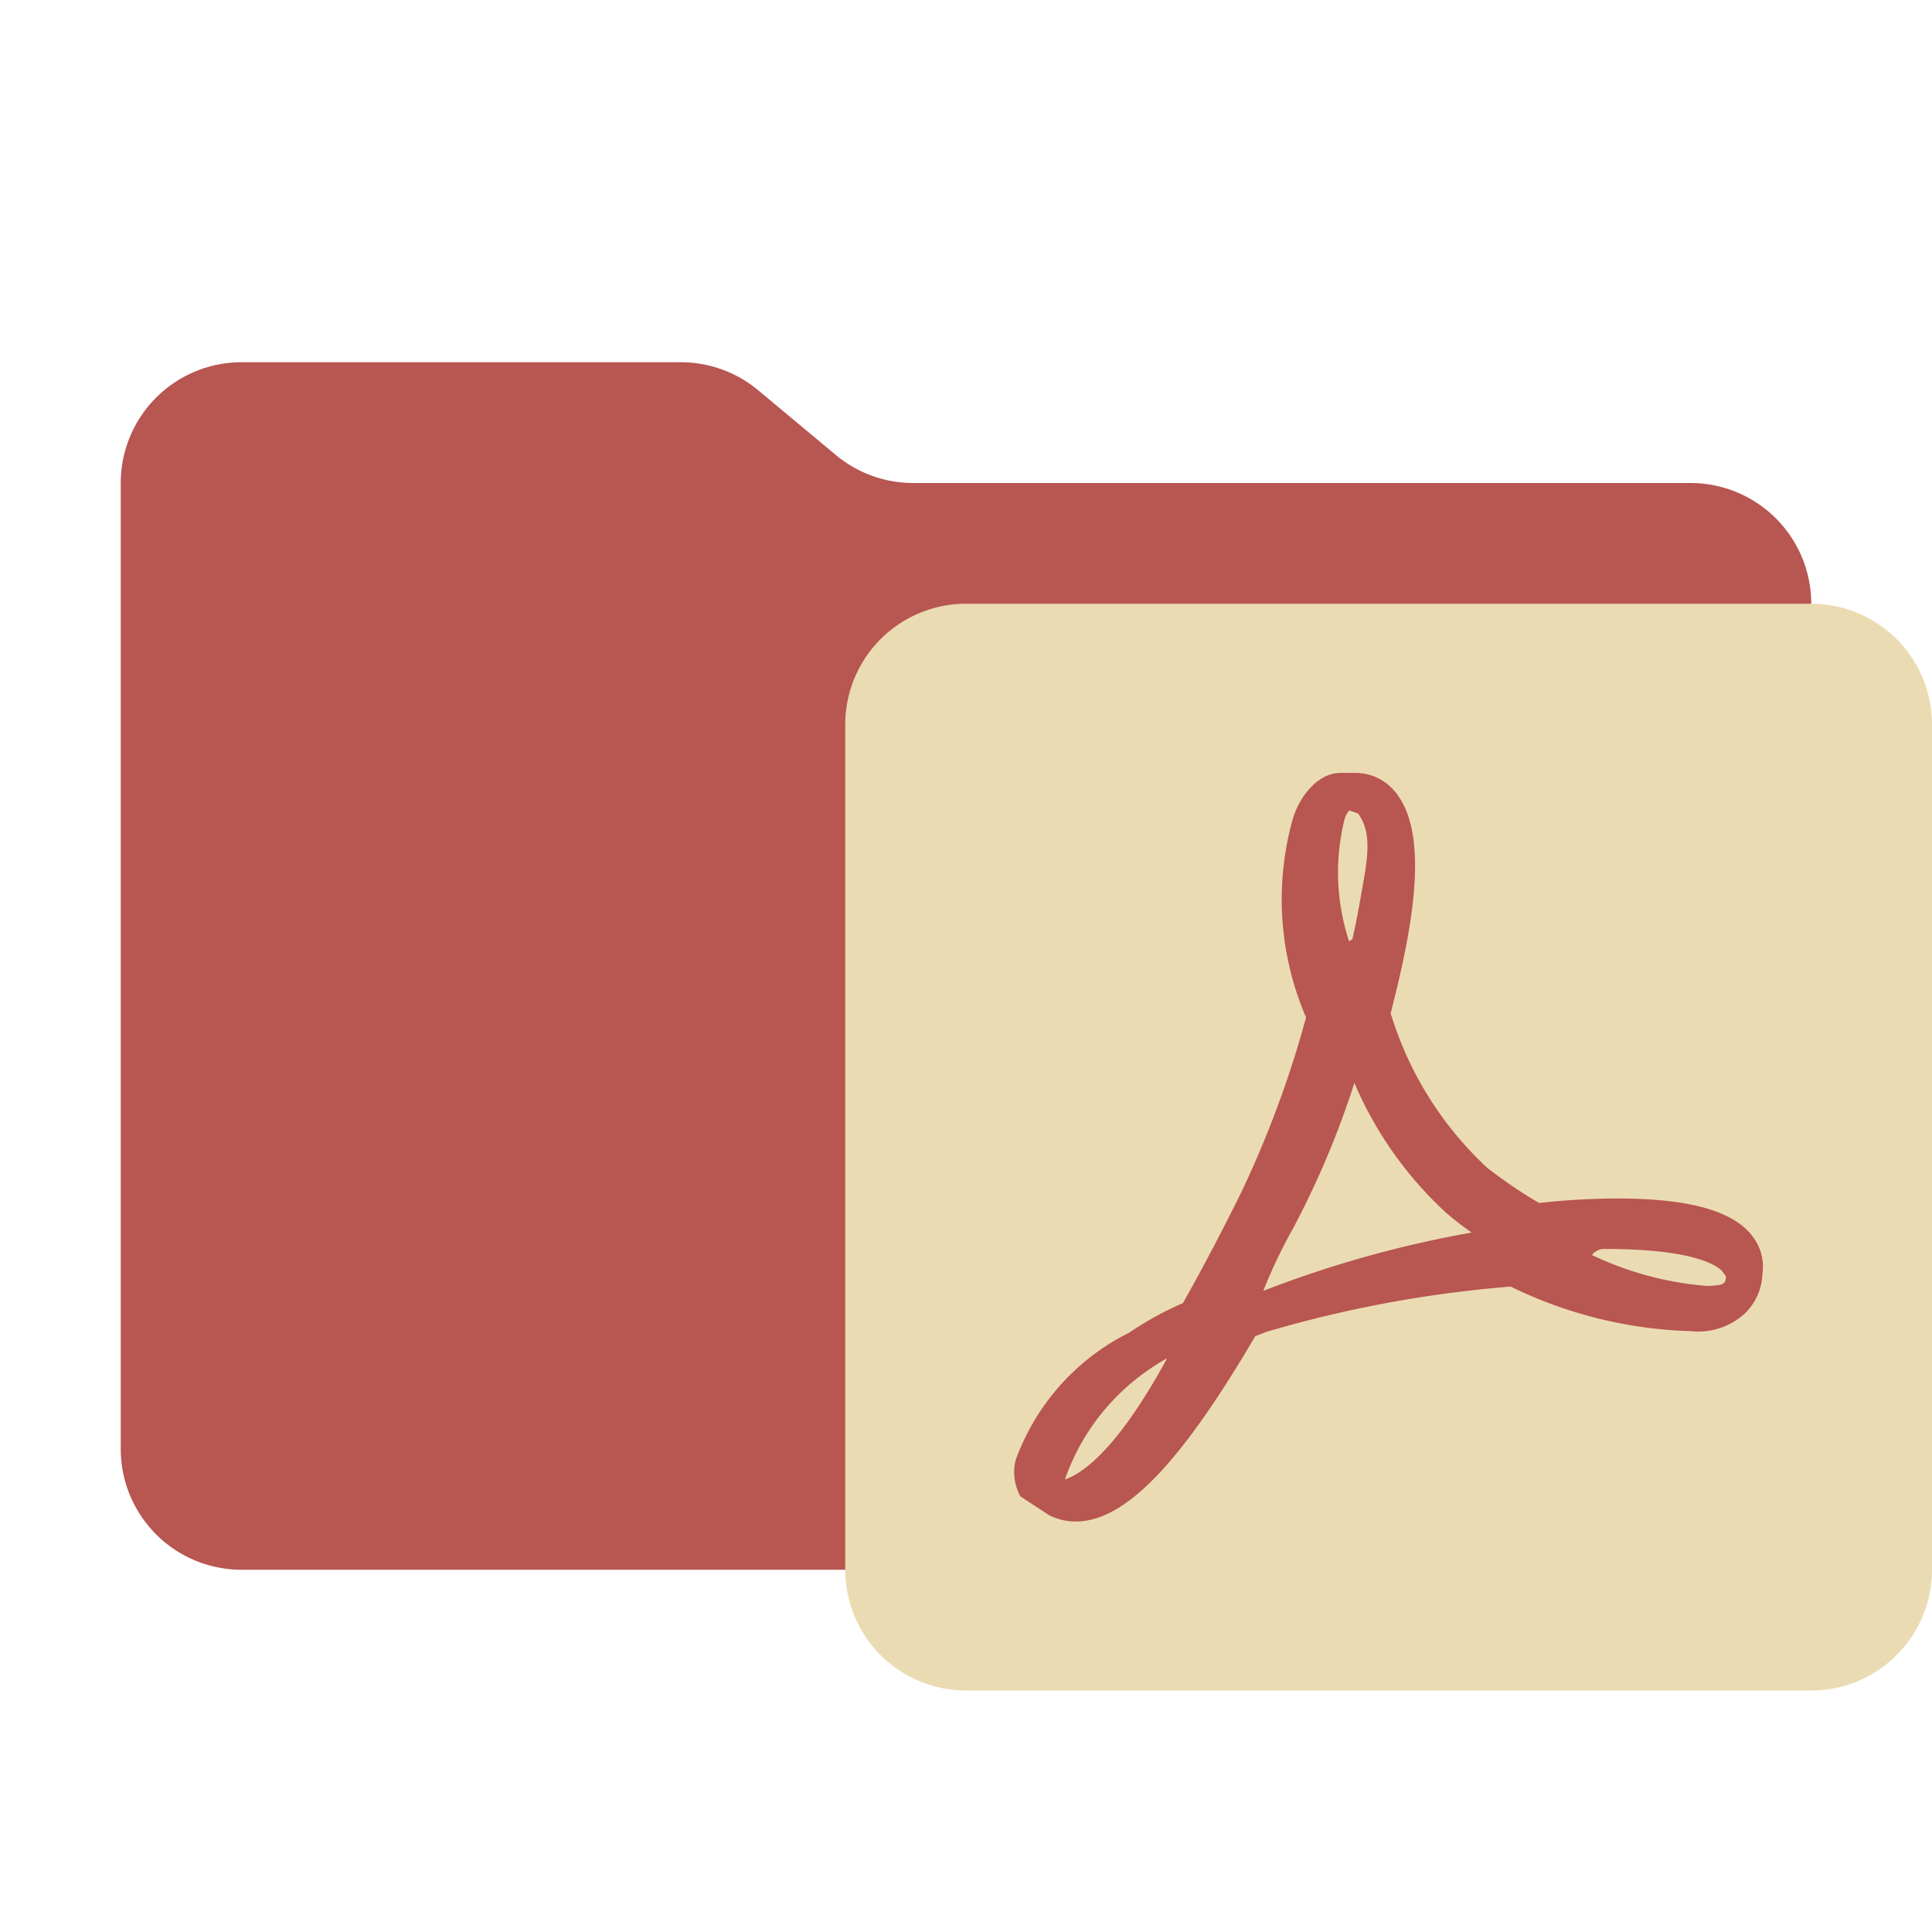 <svg xmlns="http://www.w3.org/2000/svg" viewBox="0 0 32 32">
  <path d="M13.844,7.536l-1.287-1.073A2,2,0,0,0,11.276,6H4A2,2,0,0,0,2,8V24a2,2,0,0,0,2,2H28a2,2,0,0,0,2-2V10a2,2,0,0,0-2-2H15.124A2,2,0,0,1,13.844,7.536Z" style="fill: #b85651"/>
  <path d="M22.433,17.937a14.726,14.726,0,0,1-1.015,2.408,8.612,8.612,0,0,0-.494,1.035l.109-.041a18.315,18.315,0,0,1,3.342-.924q-.217-.151-.419-.324A6.25,6.25,0,0,1,22.433,17.937ZM28.907,21.749a1.14,1.14,0,0,1-.899.299,7.242,7.242,0,0,1-2.986-.738,19.885,19.885,0,0,0-4.047.75l-.184.071c-1.243,2.122-2.162,3.07-2.974,3.07a.974.974,0,0,1-.44-.104l-.48-.315-.024-.053a.834.834,0,0,1-.053-.538,3.797,3.797,0,0,1,1.883-2.118,5.511,5.511,0,0,1,.89-.49c.296-.522.616-1.128.952-1.805a17.259,17.259,0,0,0,1.087-2.924l-.004-.012a4.943,4.943,0,0,1-.219-3.265c.11-.385.419-.775.794-.775h.237a.845.845,0,0,1,.607.246c.659.659.357,2.267.022,3.595l-.035.141a5.794,5.794,0,0,0,1.596,2.556,7.721,7.721,0,0,0,.862.585,11.975,11.975,0,0,1,1.299-.074c1.24,0,1.986.224,2.277.685a.809.809,0,0,1,.124.552A.959.959,0,0,1,28.907,21.749ZM30,10H16a2,2,0,0,0-2,2V26a2,2,0,0,0,2,2H30A2.002,2.002,0,0,0,32,26V12A2,2,0,0,0,30,10ZM28.514,21.043c-.112-.106-.522-.356-1.918-.356a.26.26,0,0,0-.229.1,5.427,5.427,0,0,0,1.902.512,1.318,1.318,0,0,0,.196-.015l.034-.006c.049-.015.081-.031.09-.129A.673.673,0,0,0,28.514,21.043Zm-9.185,1.455a3.847,3.847,0,0,0-.475.315,3.661,3.661,0,0,0-1.215,1.691c.455-.156,1.043-.812,1.692-2.006Zm3.015-6.906.056-.037c.074-.324.121-.602.16-.824l.029-.162c.097-.541.085-.853-.097-1.096l-.147-.05a.757.757,0,0,0-.068.118,3.65,3.65,0,0,0,.068,2.05Z" style="fill: #ebdbb2;fill-rule: evenodd"/>
</svg>
